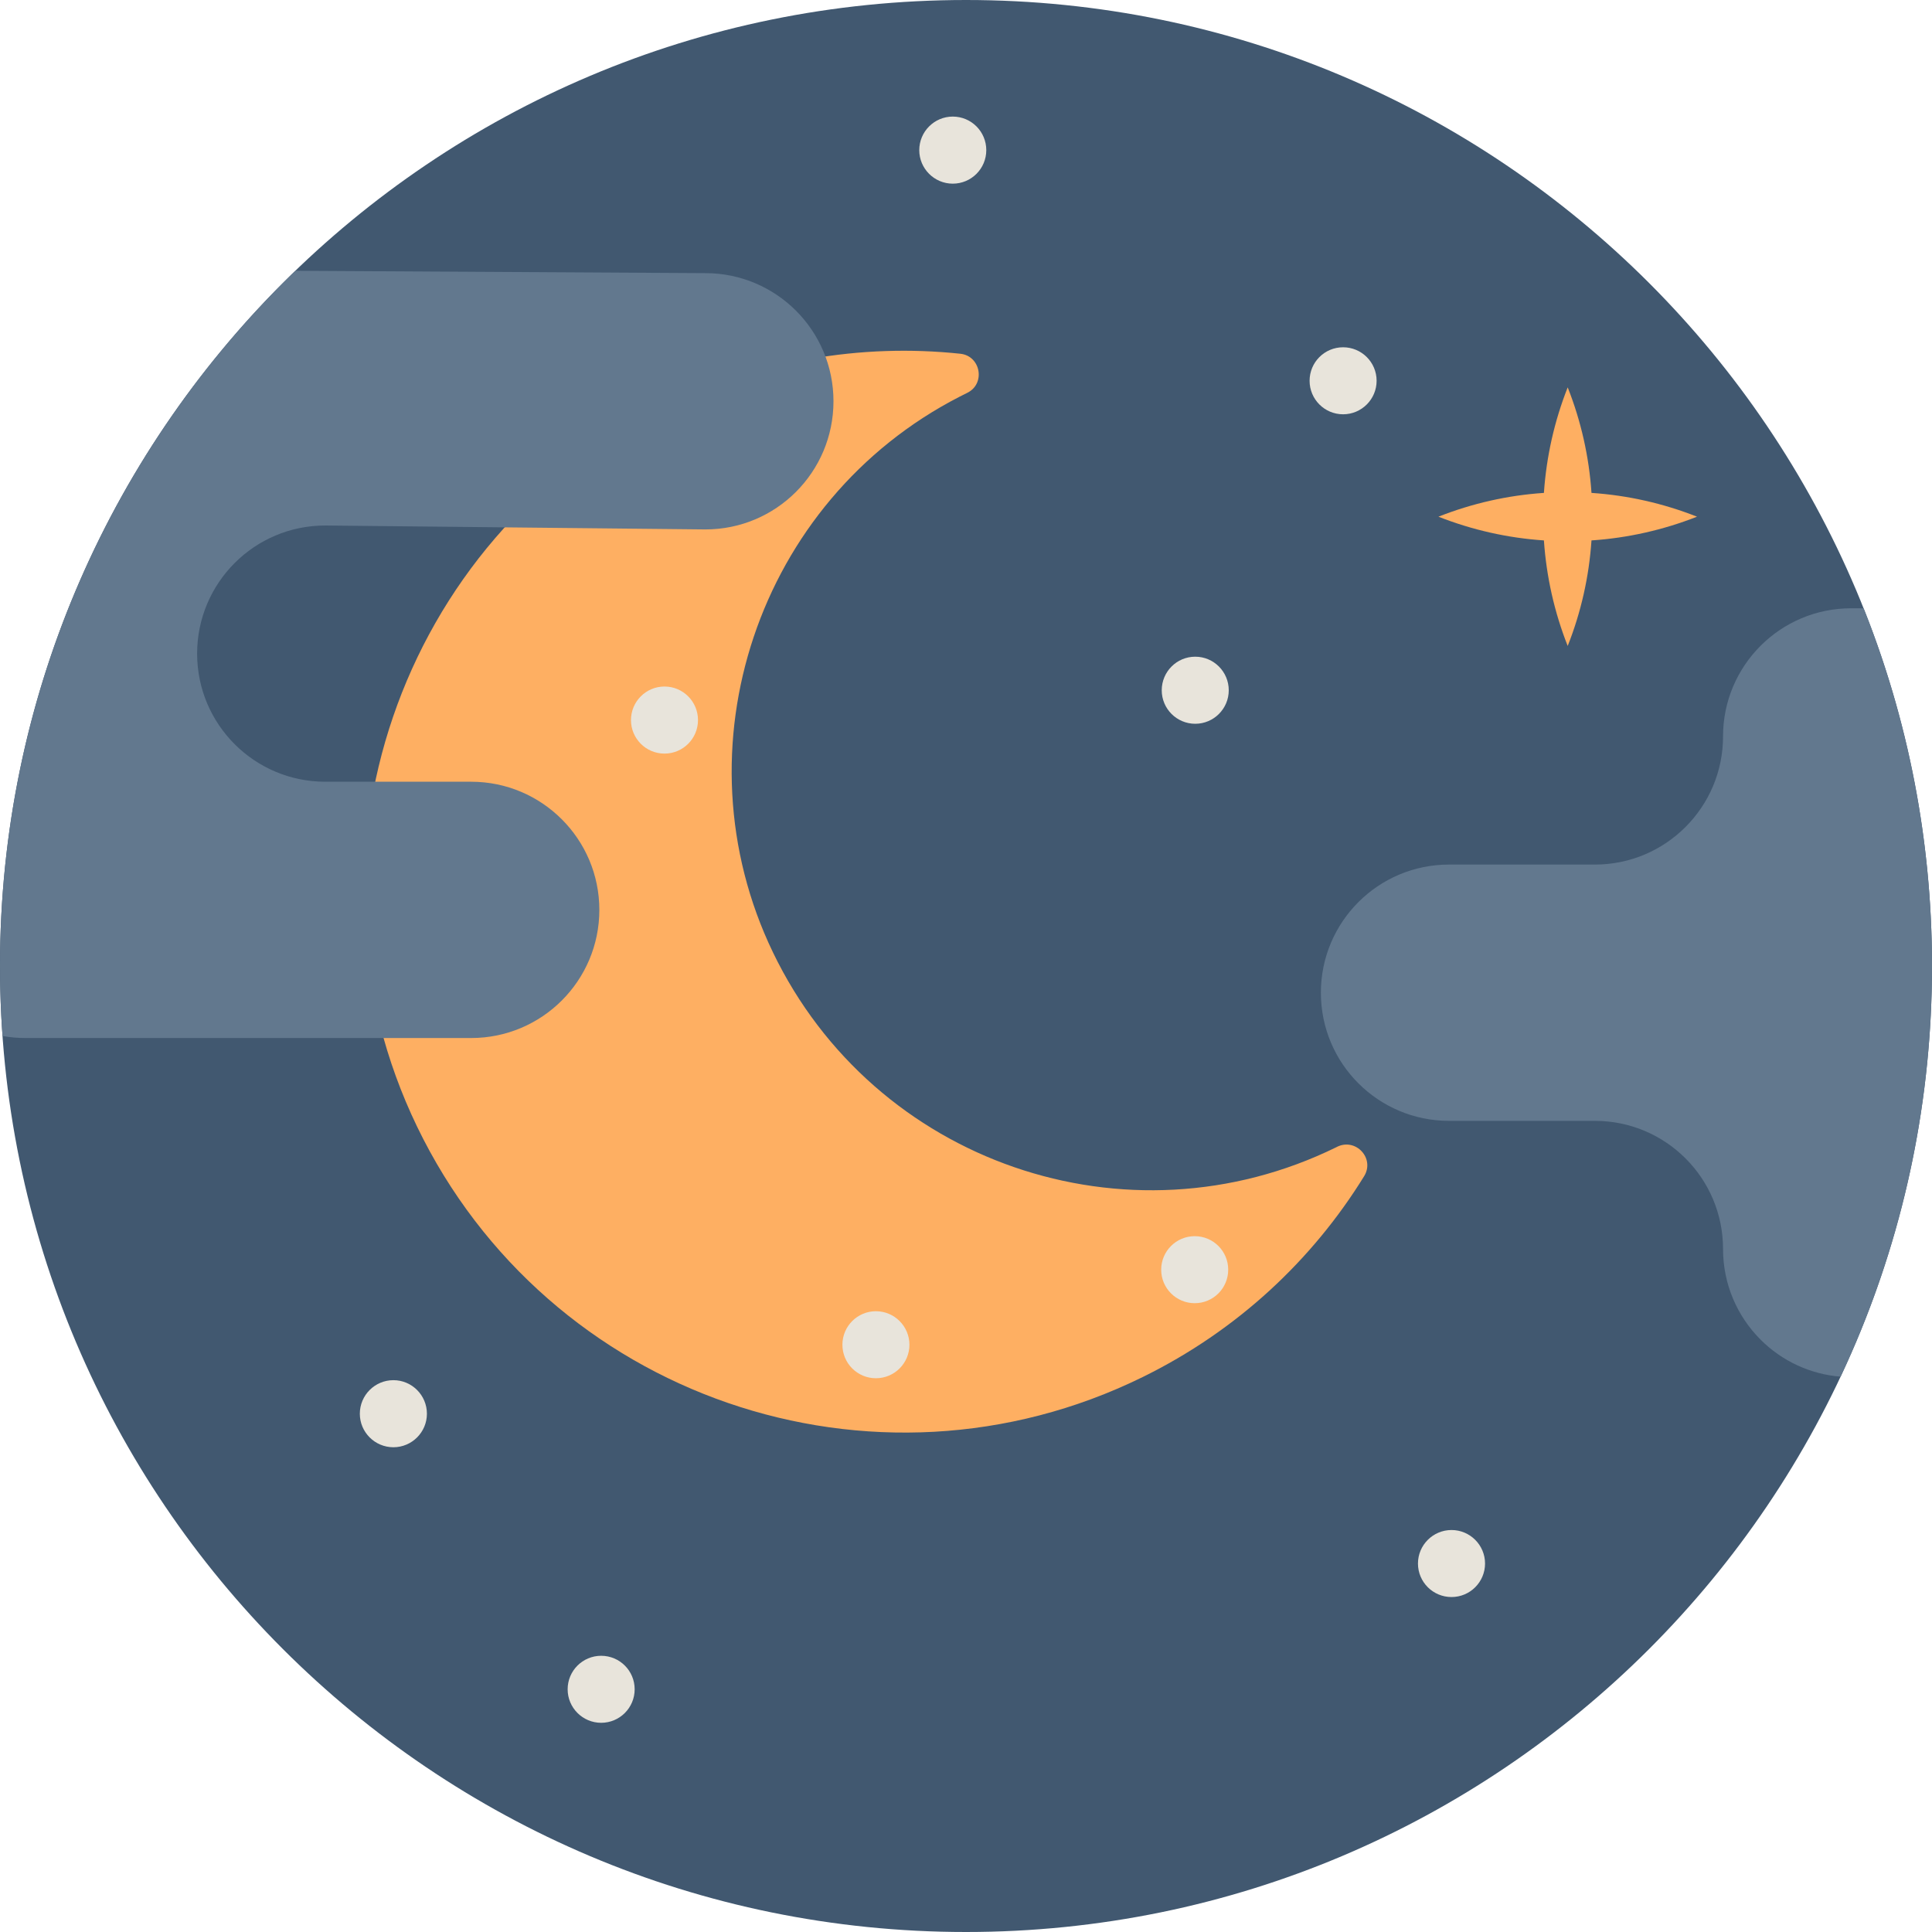 <svg width="32" height="32" viewBox="0 0 32 32" fill="none" xmlns="http://www.w3.org/2000/svg">
    <g clip-path="url(#clip0_1_821)">
        <path
            d="M16 32C24.836 32 32 24.837 32 16C32 7.164 24.836 0 16 0C7.163 0 0 7.164 0 16C0 24.837 7.163 32 16 32Z"
            fill="#415870" />
        <path
            d="M22.135 19.001C18.67 20.702 14.479 19.258 12.802 15.773C11.175 12.393 12.552 8.288 15.889 6.573C15.932 6.551 15.976 6.529 16.02 6.507C16.328 6.357 16.245 5.894 15.905 5.859C14.267 5.686 12.563 5.963 10.979 6.752C6.61 8.93 4.787 14.264 6.908 18.66C9.071 23.142 14.465 24.999 18.925 22.809C20.495 22.038 21.738 20.868 22.594 19.482C22.776 19.187 22.457 18.842 22.146 18.995L22.135 19.001Z"
            fill="#FEAF62" />
        <path
            d="M13.805 6.646C13.805 7.819 12.855 8.769 11.683 8.769L5.388 8.704C4.801 8.704 4.271 8.941 3.887 9.325C3.503 9.709 3.265 10.24 3.265 10.826C3.265 11.998 4.216 12.948 5.388 12.948H7.804C8.391 12.948 8.921 13.186 9.305 13.57C9.689 13.954 9.927 14.484 9.927 15.071C9.927 16.243 8.976 17.193 7.804 17.193H0.425C0.294 17.193 0.166 17.182 0.042 17.159C0.014 16.773 -2.44662e-05 16.387 0 16C0 11.479 1.876 7.395 4.892 4.485L11.683 4.524C12.855 4.524 13.805 5.474 13.805 6.646ZM32 16C32 18.432 31.457 20.738 30.486 22.802C29.985 22.762 29.515 22.544 29.16 22.188C28.776 21.804 28.539 21.274 28.539 20.687C28.539 19.515 27.589 18.565 26.416 18.565H24C23.414 18.565 22.883 18.327 22.499 17.943C22.115 17.559 21.878 17.029 21.878 16.442C21.878 15.27 22.828 14.32 24 14.32H26.416C27.003 14.32 27.533 14.082 27.917 13.698C28.301 13.314 28.539 12.784 28.539 12.197C28.539 11.025 29.489 10.075 30.661 10.075L30.868 10.076C31.598 11.909 32 13.908 32 16Z"
            fill="#62788E" />
        <path
            d="M22.246 6.862C22.552 6.862 22.801 6.613 22.801 6.307C22.801 6 22.552 5.752 22.246 5.752C21.939 5.752 21.691 6 21.691 6.307C21.691 6.613 21.939 6.862 22.246 6.862Z"
            fill="#E8E4DB" />
        <path
            d="M19.797 11.988C20.103 11.988 20.352 11.739 20.352 11.433C20.352 11.126 20.103 10.877 19.797 10.877C19.49 10.877 19.242 11.126 19.242 11.433C19.242 11.739 19.49 11.988 19.797 11.988Z"
            fill="#E8E4DB" />
        <path
            d="M24.042 26.452C24.348 26.452 24.597 26.204 24.597 25.897C24.597 25.591 24.348 25.342 24.042 25.342C23.735 25.342 23.486 25.591 23.486 25.897C23.486 26.204 23.735 26.452 24.042 26.452Z"
            fill="#E8E4DB" />
        <path
            d="M15.781 3.042C16.088 3.042 16.336 2.793 16.336 2.487C16.336 2.18 16.088 1.931 15.781 1.931C15.475 1.931 15.226 2.18 15.226 2.487C15.226 2.793 15.475 3.042 15.781 3.042Z"
            fill="#E8E4DB" />
        <path
            d="M14.508 22.828C14.814 22.828 15.063 22.58 15.063 22.273C15.063 21.967 14.814 21.718 14.508 21.718C14.201 21.718 13.953 21.967 13.953 22.273C13.953 22.58 14.201 22.828 14.508 22.828Z"
            fill="#E8E4DB" />
        <path
            d="M6.516 23.971C6.822 23.971 7.071 23.722 7.071 23.416C7.071 23.109 6.822 22.86 6.516 22.86C6.209 22.86 5.96 23.109 5.96 23.416C5.96 23.722 6.209 23.971 6.516 23.971Z"
            fill="#E8E4DB" />
        <path
            d="M9.957 28.535C10.264 28.535 10.512 28.286 10.512 27.98C10.512 27.673 10.264 27.425 9.957 27.425C9.651 27.425 9.402 27.673 9.402 27.98C9.402 28.286 9.651 28.535 9.957 28.535Z"
            fill="#E8E4DB" />
        <path
            d="M19.788 21.585C20.095 21.585 20.343 21.337 20.343 21.03C20.343 20.723 20.095 20.475 19.788 20.475C19.482 20.475 19.233 20.723 19.233 21.03C19.233 21.337 19.482 21.585 19.788 21.585Z"
            fill="#E8E4DB" />
        <path
            d="M11.006 12.482C11.313 12.482 11.561 12.233 11.561 11.927C11.561 11.62 11.313 11.371 11.006 11.371C10.699 11.371 10.451 11.62 10.451 11.927C10.451 12.233 10.699 12.482 11.006 12.482Z"
            fill="#E8E4DB" />
        <path
            d="M26.36 8.951C26.959 8.911 27.549 8.778 28.108 8.558C27.549 8.337 26.959 8.204 26.36 8.164C26.32 7.564 26.187 6.975 25.966 6.416C25.745 6.975 25.613 7.564 25.572 8.164C24.973 8.204 24.384 8.337 23.825 8.558C24.384 8.778 24.973 8.911 25.572 8.951C25.613 9.551 25.745 10.14 25.966 10.699C26.187 10.14 26.32 9.551 26.36 8.951Z"
            fill="#FEAF62" />
    </g>
    <defs>
        <clipPath id="clip0_1_821">
            <rect width="32" height="32" fill="white" />
        </clipPath>
    </defs>
</svg>